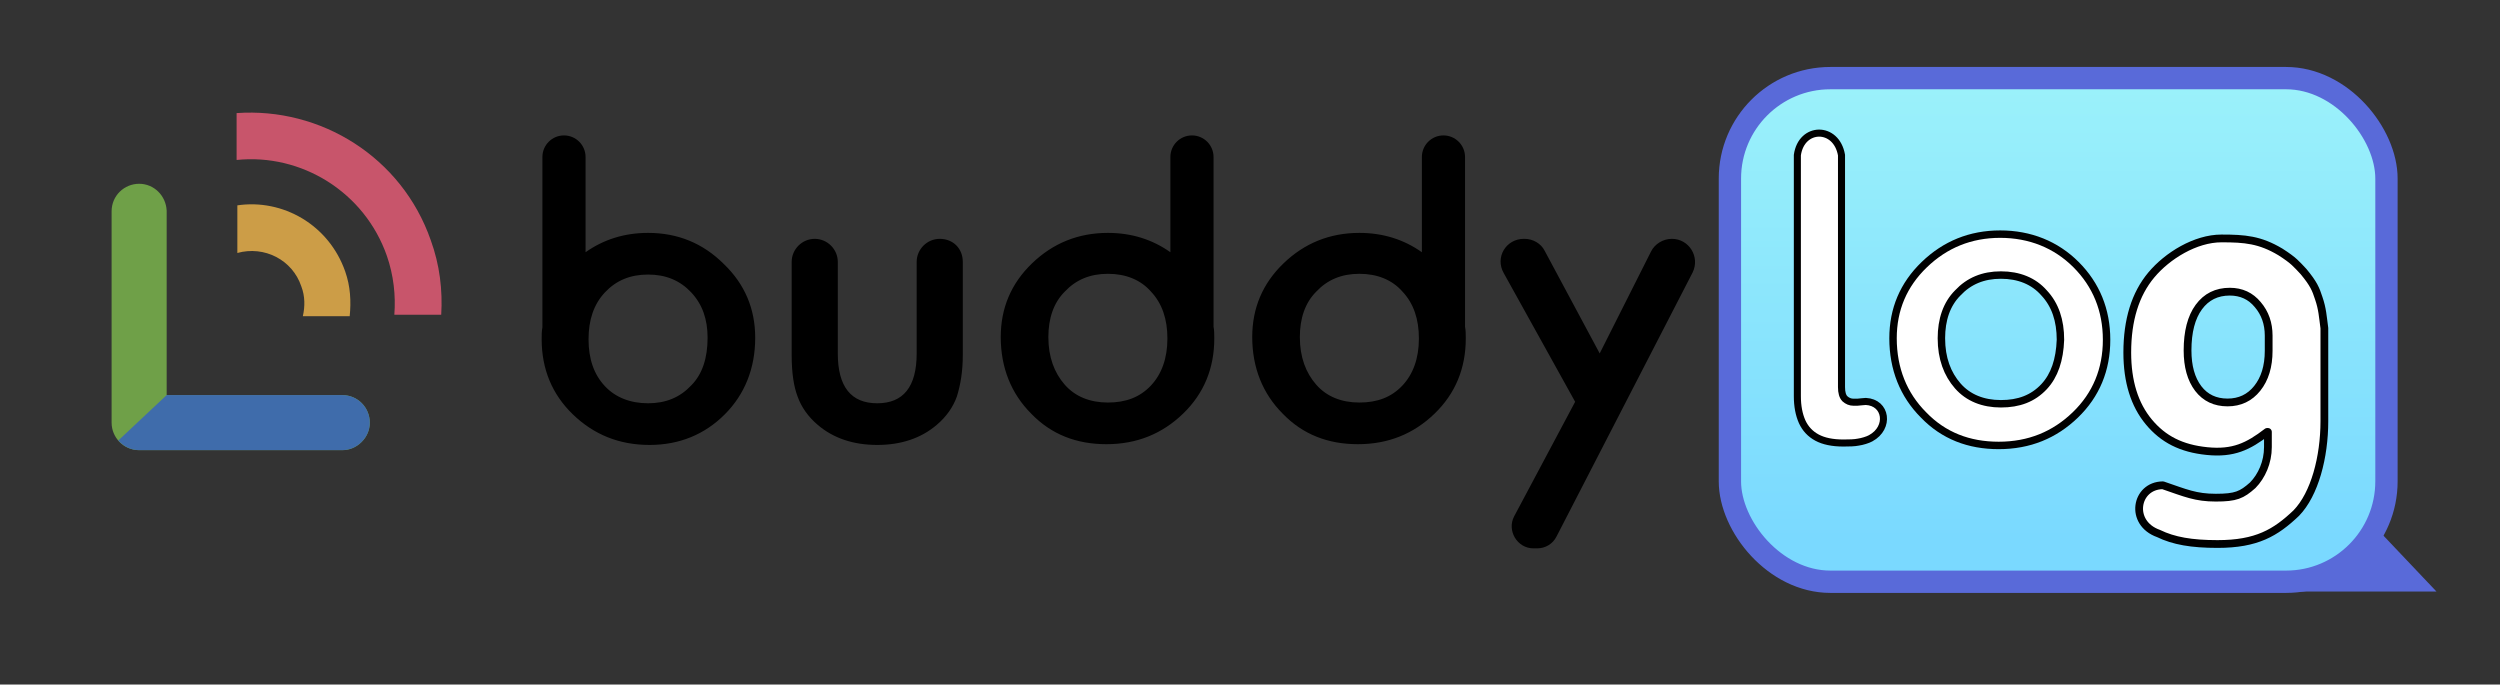 <svg width="336" height="92" viewBox="0 0 336 92" fill="none" xmlns="http://www.w3.org/2000/svg">
<rect x="0" y="0" width="336" height="92" fill="#333333" stroke="none"/>
<g clip-path="url(#clip0_16_2)">
<path d="M317.5 69L327.459 79.5H307.541L317.5 69Z" fill="#596AD9"/>
<rect x="232.5" y="10.5" width="88.241" height="67.687" rx="13.5" fill="url(#paint0_linear_16_2)" stroke="#596AD9" stroke-width="3"/>
<path d="M126.3 32.1C124.6 32.1 123.2 33.5 123.2 35.2V47.5C123.2 52 121.4 54.2 117.9 54.2C114.4 54.2 112.6 52 112.6 47.5V35.2C112.6 33.5 111.2 32.1 109.5 32.1C107.8 32.1 106.4 33.5 106.4 35.2V47.7C106.4 50.2 106.7 52 107.2 53.3C107.7 54.7 108.6 56 109.9 57.1C112 58.9 114.7 59.8 117.9 59.8C121.1 59.8 123.8 58.9 125.9 57.1C127.2 56 128.1 54.7 128.6 53.3C129.1 51.7 129.4 49.9 129.4 47.7V35.2C129.4 33.4 128.1 32.1 126.3 32.1ZM224.7 32.1C223.5 32.1 222.4 32.8 221.9 33.8L215 47.5L207.6 33.7C207.1 32.7 206 32.1 204.9 32.1H204.8C202.4 32.1 200.9 34.6 202.1 36.7L211.7 54L203.5 69.4C202.5 71.3 203.9 73.7 206.1 73.7H206.6C207.7 73.7 208.7 73.1 209.2 72.1L227.5 36.6C228.5 34.5 227 32.1 224.7 32.1ZM196.9 21.1C196.9 19.5 195.6 18.2 194 18.2C192.4 18.2 191.1 19.5 191.1 21.1V33.9C188.7 32.2 185.9 31.3 182.7 31.3C178.7 31.3 175.3 32.7 172.5 35.4C169.7 38.1 168.3 41.4 168.3 45.3C168.3 49.4 169.7 52.9 172.4 55.6C175.1 58.4 178.5 59.7 182.5 59.7C186.6 59.7 190 58.3 192.8 55.6C195.6 52.9 197 49.5 197 45.5C197 45 197 44.4 196.9 43.9V21.1ZM188.5 51.8C187 53.4 185.1 54.1 182.7 54.1C180.3 54.1 178.3 53.3 176.9 51.7C175.5 50.1 174.7 48 174.7 45.3C174.7 42.8 175.4 40.7 176.9 39.2C178.4 37.6 180.3 36.8 182.7 36.8C185.1 36.8 187.1 37.6 188.5 39.2C190 40.8 190.7 42.9 190.7 45.5C190.7 48.2 189.9 50.3 188.5 51.8ZM163.1 21.1C163.1 19.5 161.8 18.2 160.2 18.2C158.6 18.2 157.3 19.5 157.3 21.1V33.9C154.9 32.2 152.1 31.3 148.9 31.3C144.9 31.3 141.5 32.7 138.7 35.4C135.9 38.1 134.5 41.4 134.5 45.3C134.5 49.4 135.9 52.9 138.6 55.6C141.3 58.4 144.7 59.7 148.7 59.7C152.8 59.7 156.2 58.3 159 55.6C161.8 52.9 163.2 49.5 163.2 45.5C163.2 45 163.2 44.4 163.1 43.9V21.1ZM154.7 51.8C153.2 53.4 151.3 54.1 148.9 54.1C146.5 54.1 144.5 53.3 143.1 51.7C141.7 50.1 140.9 48 140.9 45.3C140.9 42.8 141.6 40.7 143.1 39.2C144.6 37.6 146.5 36.8 148.9 36.8C151.3 36.8 153.3 37.6 154.7 39.2C156.2 40.8 156.9 42.9 156.9 45.5C156.9 48.2 156.1 50.3 154.7 51.8ZM87.1 31.3C83.9 31.3 81.1 32.2 78.7 33.9V21.1C78.7 19.5 77.4 18.2 75.8 18.2C74.2 18.2 72.9 19.5 72.9 21.1V44C72.8 44.5 72.8 45 72.8 45.6C72.8 49.6 74.2 53 77 55.7C79.8 58.4 83.2 59.8 87.3 59.8C91.3 59.8 94.7 58.4 97.4 55.7C100.1 53 101.5 49.5 101.5 45.4C101.5 41.5 100.1 38.2 97.3 35.5C94.5 32.7 91.1 31.3 87.1 31.3ZM92.9 51.8C91.4 53.4 89.5 54.2 87.1 54.2C84.7 54.2 82.7 53.4 81.3 51.9C79.8 50.3 79.1 48.2 79.1 45.6C79.1 43 79.8 40.9 81.3 39.3C82.8 37.7 84.7 36.9 87.1 36.9C89.5 36.9 91.4 37.7 92.9 39.3C94.4 40.9 95.1 42.9 95.1 45.4C95.1 48.1 94.4 50.3 92.9 51.8Z" fill="black"/>
<path d="M18.7 24.7C16.7 24.7 15 26.3 15 28.4V56.8C15 58.8 16.6 60.5 18.7 60.5H46C47 60.5 47.9 60.1 48.6 59.4C49.3 58.7 49.7 57.8 49.7 56.8C49.7 54.8 48.1 53.1 46 53.1H22.4V28.3C22.3 26.3 20.7 24.7 18.7 24.7Z" fill="#6FA048"/>
<path d="M15.9 59.2C16.6 60 17.6 60.5 18.7 60.5H46C47 60.5 47.9 60.1 48.6 59.4C49.3 58.7 49.7 57.8 49.7 56.8C49.7 54.8 48.1 53.1 46 53.1H22.4" fill="#3F6CAB"/>
<path d="M31.9 27.6V34C35.5 33 39.3 34.9 40.5 38.5C41 39.8 41 41.2 40.7 42.5H47C47.2 40.5 47.1 38.5 46.4 36.5C44.2 30.2 38 26.7 31.9 27.6Z" fill="#CC9D47"/>
<path d="M31.8 15.2V21.5C40.5 20.6 49 25.8 52 34.4C52.9 37 53.2 39.7 53 42.3H59.3C59.5 39 59.1 35.6 57.9 32.3C54 21.1 43.1 14.4 31.8 15.2Z" fill="#C8556B"/>
<path d="M247.756 59.542C246.294 59.542 245.112 59.3 244.209 58.815C243.306 58.33 242.64 57.62 242.21 56.684C241.78 55.714 241.565 54.571 241.565 53.254V20.848C242.104 16.943 246.809 16.87 247.498 20.848V52.031C247.498 52.759 247.648 53.279 247.949 53.59C248.293 53.902 248.68 54.058 249.11 54.058H249.626C249.798 54.023 250.464 53.989 250.765 53.954C253.543 54.085 254.041 57.477 251.422 58.901C251.038 59.117 250.271 59.351 249.755 59.42C249.239 59.524 248.573 59.542 247.756 59.542Z" fill="white" stroke="black" stroke-width="0.948" stroke-linecap="round" stroke-linejoin="round"/>
<path d="M312.395 56.615C312.395 61.418 311.101 66.4 308.619 68.959C305.843 71.601 303.301 73.115 298.035 73.115C294.552 73.115 292.142 72.697 290.106 71.704C286.118 70.292 287.02 65.252 290.687 65.222C293.733 66.267 295.099 66.886 297.808 66.886C300.5 66.886 301.289 66.532 302.77 65.215C303.974 63.989 304.808 62.127 304.808 60.093V58.049H304.707C302.154 60.013 300.15 60.982 296.618 60.625C293.166 60.276 290.743 59.038 288.809 56.716C286.874 54.394 285.906 51.281 285.906 47.377C285.906 43.002 286.983 39.528 289.137 36.953C291.29 34.379 295.054 32.046 298.571 32.046C301.717 32.046 303.741 32.219 306.489 33.862C308.335 35.042 308.635 35.488 309.592 36.496C310.972 38.154 311.248 38.882 311.635 40.064C312.139 41.519 312.183 42.548 312.395 44.107L312.395 56.615ZM304.909 47.15V45.106C304.909 43.473 304.421 42.085 303.445 40.941C302.486 39.78 301.233 39.2 299.685 39.2C297.919 39.2 296.531 39.889 295.521 41.269C294.512 42.649 294.007 44.592 294.007 47.099C294.007 49.253 294.487 50.961 295.446 52.223C296.405 53.468 297.717 54.091 299.382 54.091C301.031 54.091 302.36 53.46 303.37 52.198C304.396 50.919 304.909 49.236 304.909 47.15Z" fill="white" stroke="black" stroke-width="1.044" stroke-linecap="round" stroke-linejoin="round"/>
<path d="M268.824 31.467C264.824 31.467 261.424 32.867 258.624 35.567C255.824 38.267 254.424 41.567 254.424 45.467C254.424 49.567 255.824 53.067 258.524 55.767C261.224 58.567 264.624 59.867 268.624 59.867C272.724 59.867 276.124 58.467 278.924 55.767C281.724 53.067 283.124 49.667 283.124 45.667C283.124 41.667 281.724 38.267 279.024 35.567C276.324 32.867 272.824 31.467 268.824 31.467ZM274.724 51.967C273.224 53.567 271.324 54.267 268.924 54.267C266.524 54.267 264.524 53.467 263.124 51.867C261.724 50.267 260.924 48.167 260.924 45.467C260.924 42.967 261.624 40.867 263.124 39.367C264.624 37.767 266.524 36.967 268.924 36.967C271.324 36.967 273.324 37.767 274.724 39.367C276.224 40.967 276.924 43.067 276.924 45.667C276.824 48.367 276.124 50.467 274.724 51.967Z" fill="white" stroke="black"/>
</g>
<defs>
<linearGradient id="paint0_linear_16_2" x1="276.621" y1="9" x2="276.621" y2="79.687" gradientUnits="userSpaceOnUse">
<stop stop-color="#9CF2FA"/>
<stop offset="0.899" stop-color="#7AD9FF"/>
</linearGradient>
<clipPath id="clip0_16_2">
<rect width="336" height="92" fill="white"/>
</clipPath>
</defs>
</svg>

